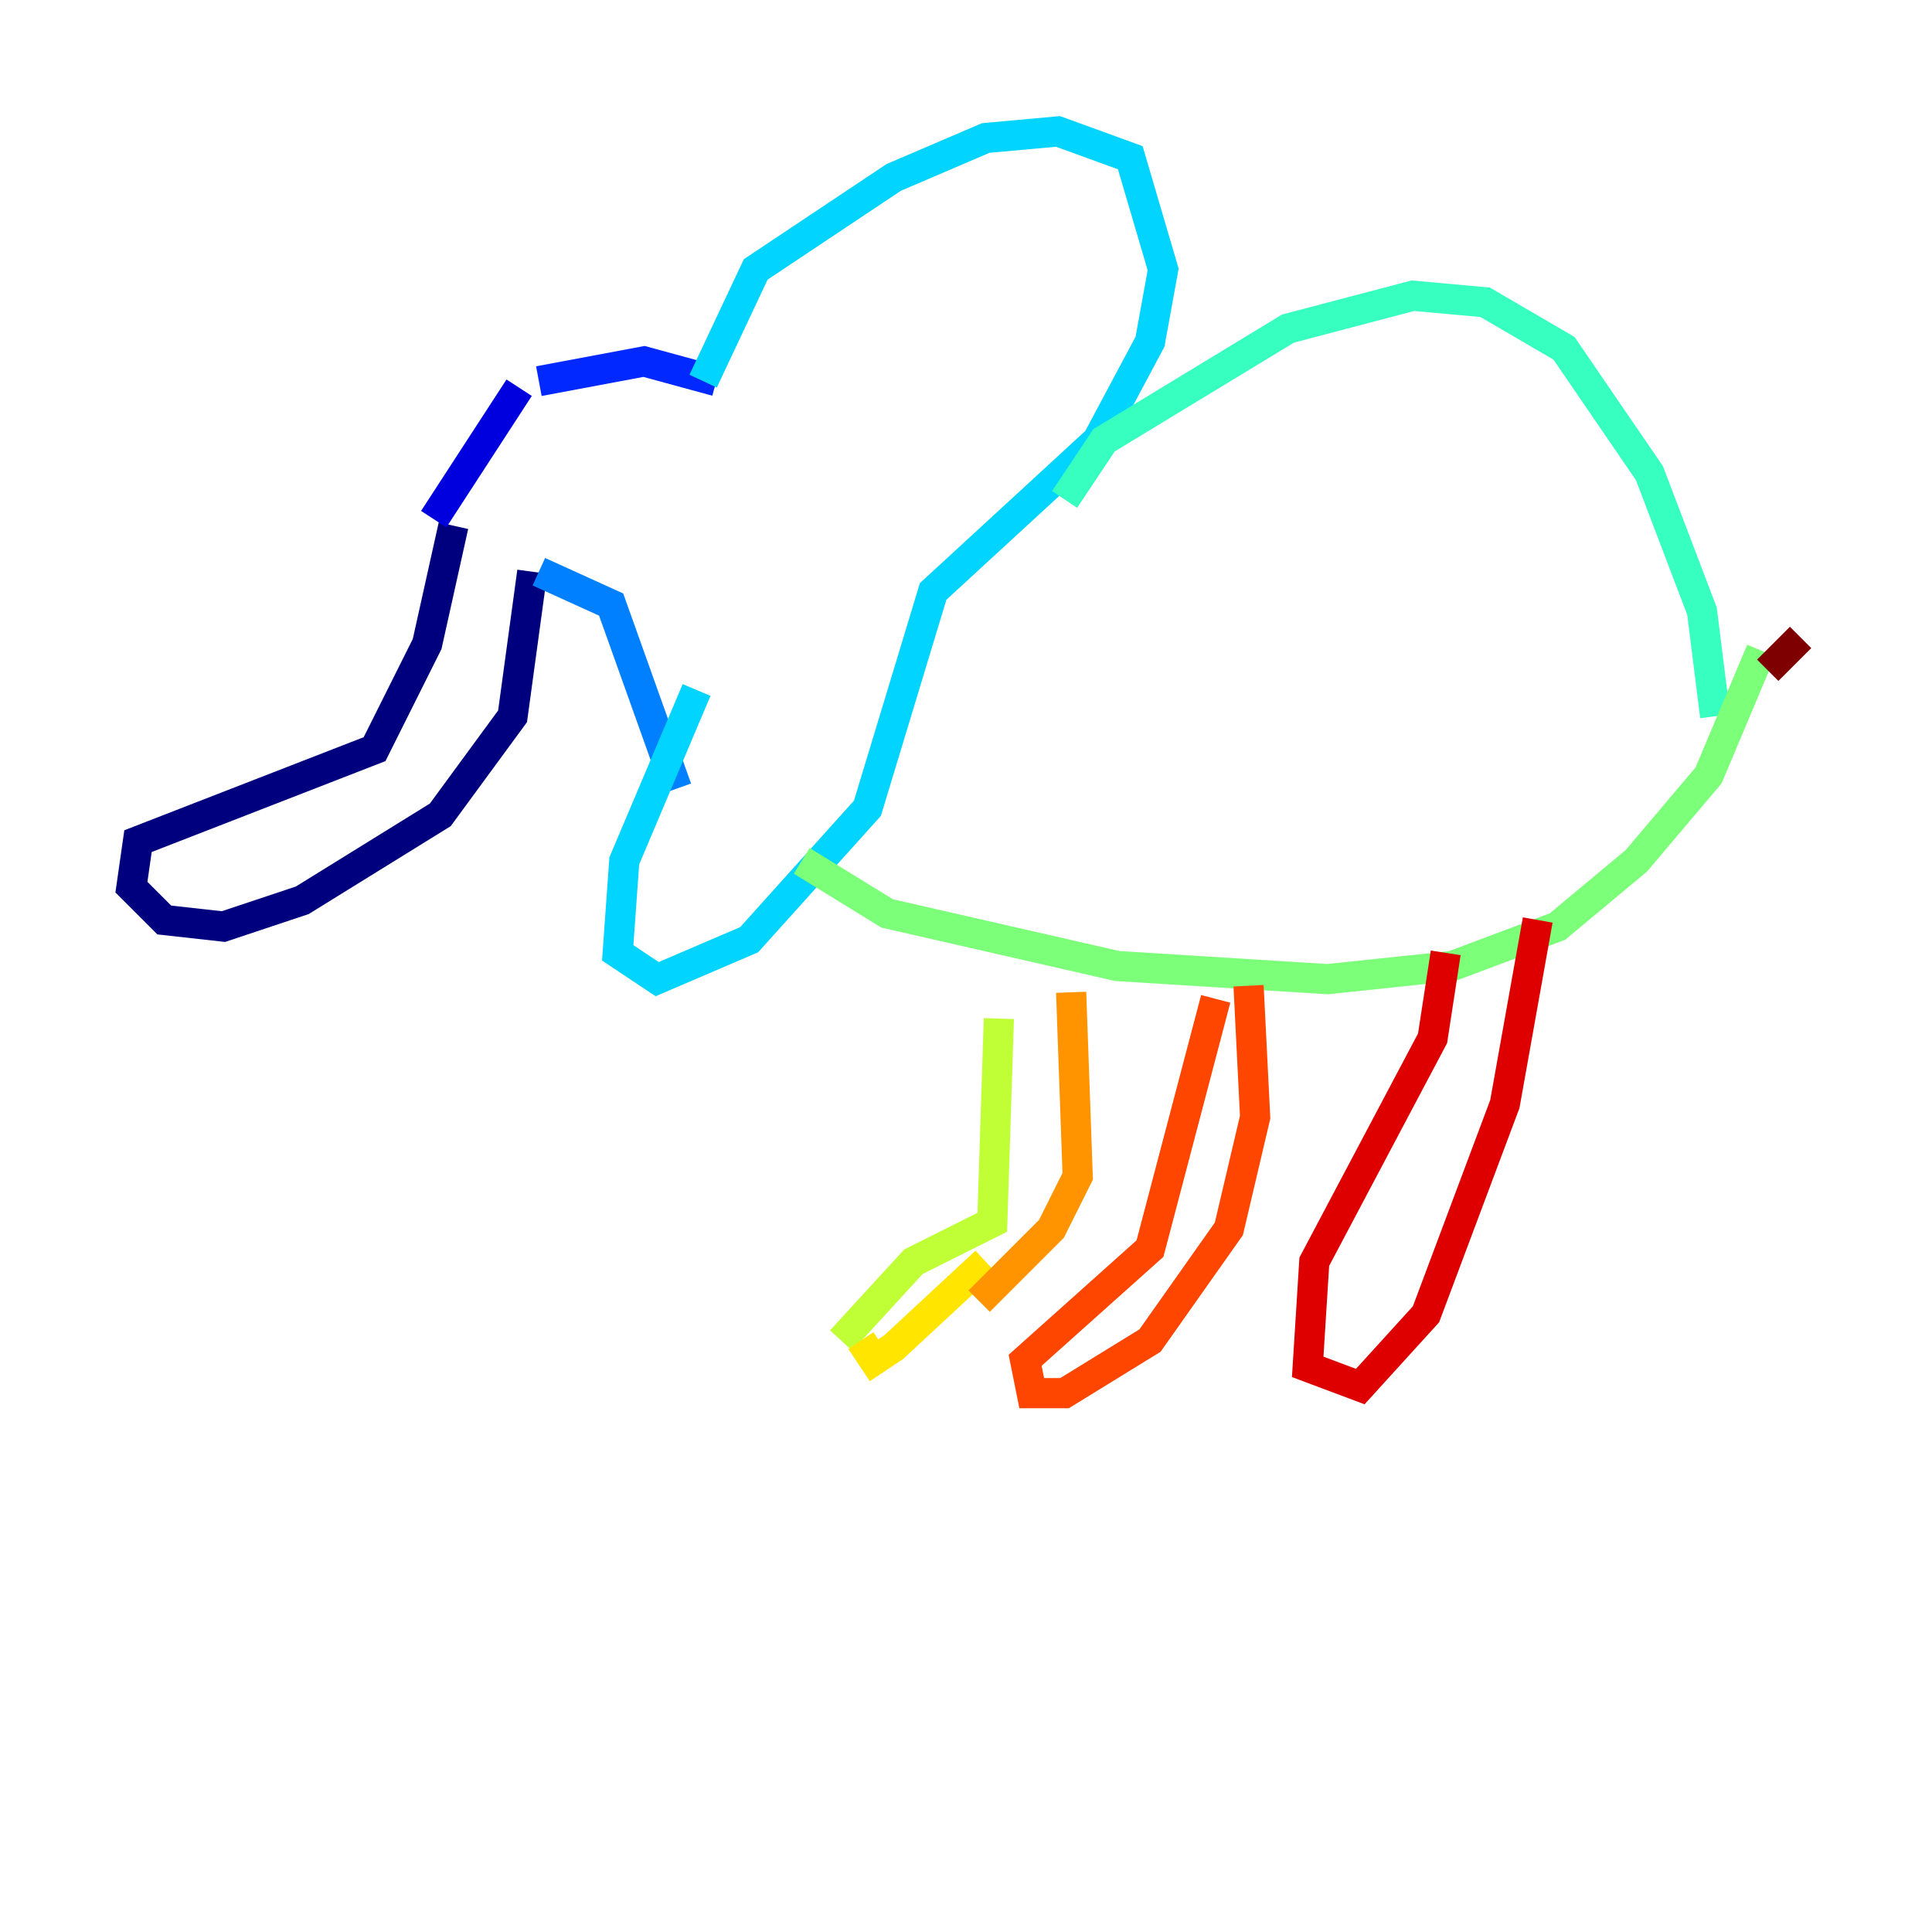 <?xml version="1.0" encoding="utf-8" ?>
<svg baseProfile="tiny" height="128" version="1.2" viewBox="0,0,128,128" width="128" xmlns="http://www.w3.org/2000/svg" xmlns:ev="http://www.w3.org/2001/xml-events" xmlns:xlink="http://www.w3.org/1999/xlink"><defs /><polyline fill="none" points="30.041,34.83 28.299,42.667 24.816,49.633 9.143,55.728 8.707,58.776 10.884,60.952 14.803,61.388 20.027,59.646 29.17,53.986 33.959,47.456 35.265,37.878" stroke="#00007f" stroke-width="2" /><polyline fill="none" points="28.735,34.395 34.395,25.687" stroke="#0000de" stroke-width="2" /><polyline fill="none" points="35.701,25.252 42.667,23.946 47.456,25.252" stroke="#0028ff" stroke-width="2" /><polyline fill="none" points="35.701,37.878 40.49,40.054 44.843,52.245" stroke="#0080ff" stroke-width="2" /><polyline fill="none" points="46.585,25.252 50.068,17.85 59.211,11.755 65.306,9.143 70.095,8.707 74.884,10.449 77.061,17.85 76.191,22.64 72.707,29.17 61.823,39.184 57.469,53.551 49.633,62.258 43.537,64.871 40.925,63.129 41.361,57.034 46.15,45.714" stroke="#00d4ff" stroke-width="2" /><polyline fill="none" points="70.531,33.088 73.143,29.17 85.333,21.769 93.605,19.592 98.395,20.027 103.619,23.075 109.279,31.347 112.762,40.49 113.633,47.456" stroke="#36ffc0" stroke-width="2" /><polyline fill="none" points="53.116,57.034 58.776,60.517 74.014,64.0 87.946,64.871 96.218,64.0 103.184,61.388 108.408,57.034 113.197,51.374 116.68,43.102" stroke="#7cff79" stroke-width="2" /><polyline fill="none" points="66.177,67.483 65.742,80.98 60.517,83.592 55.728,88.816" stroke="#c0ff36" stroke-width="2" /><polyline fill="none" points="65.306,83.592 59.211,89.252 57.905,90.122 57.034,88.816" stroke="#ffe500" stroke-width="2" /><polyline fill="none" points="64.871,86.204 69.66,81.415 71.401,77.932 70.966,65.742" stroke="#ff9400" stroke-width="2" /><polyline fill="none" points="80.544,66.177 76.191,82.721 67.918,90.122 68.354,92.299 70.531,92.299 76.191,88.816 81.415,81.415 83.156,74.014 82.721,65.306" stroke="#ff4600" stroke-width="2" /><polyline fill="none" points="95.782,63.129 94.912,68.789 87.075,83.592 86.639,90.558 90.122,91.864 94.476,87.075 99.701,73.143 101.878,60.952" stroke="#de0000" stroke-width="2" /><polyline fill="none" points="117.116,44.408 119.293,42.231" stroke="#7f0000" stroke-width="2" /></svg>